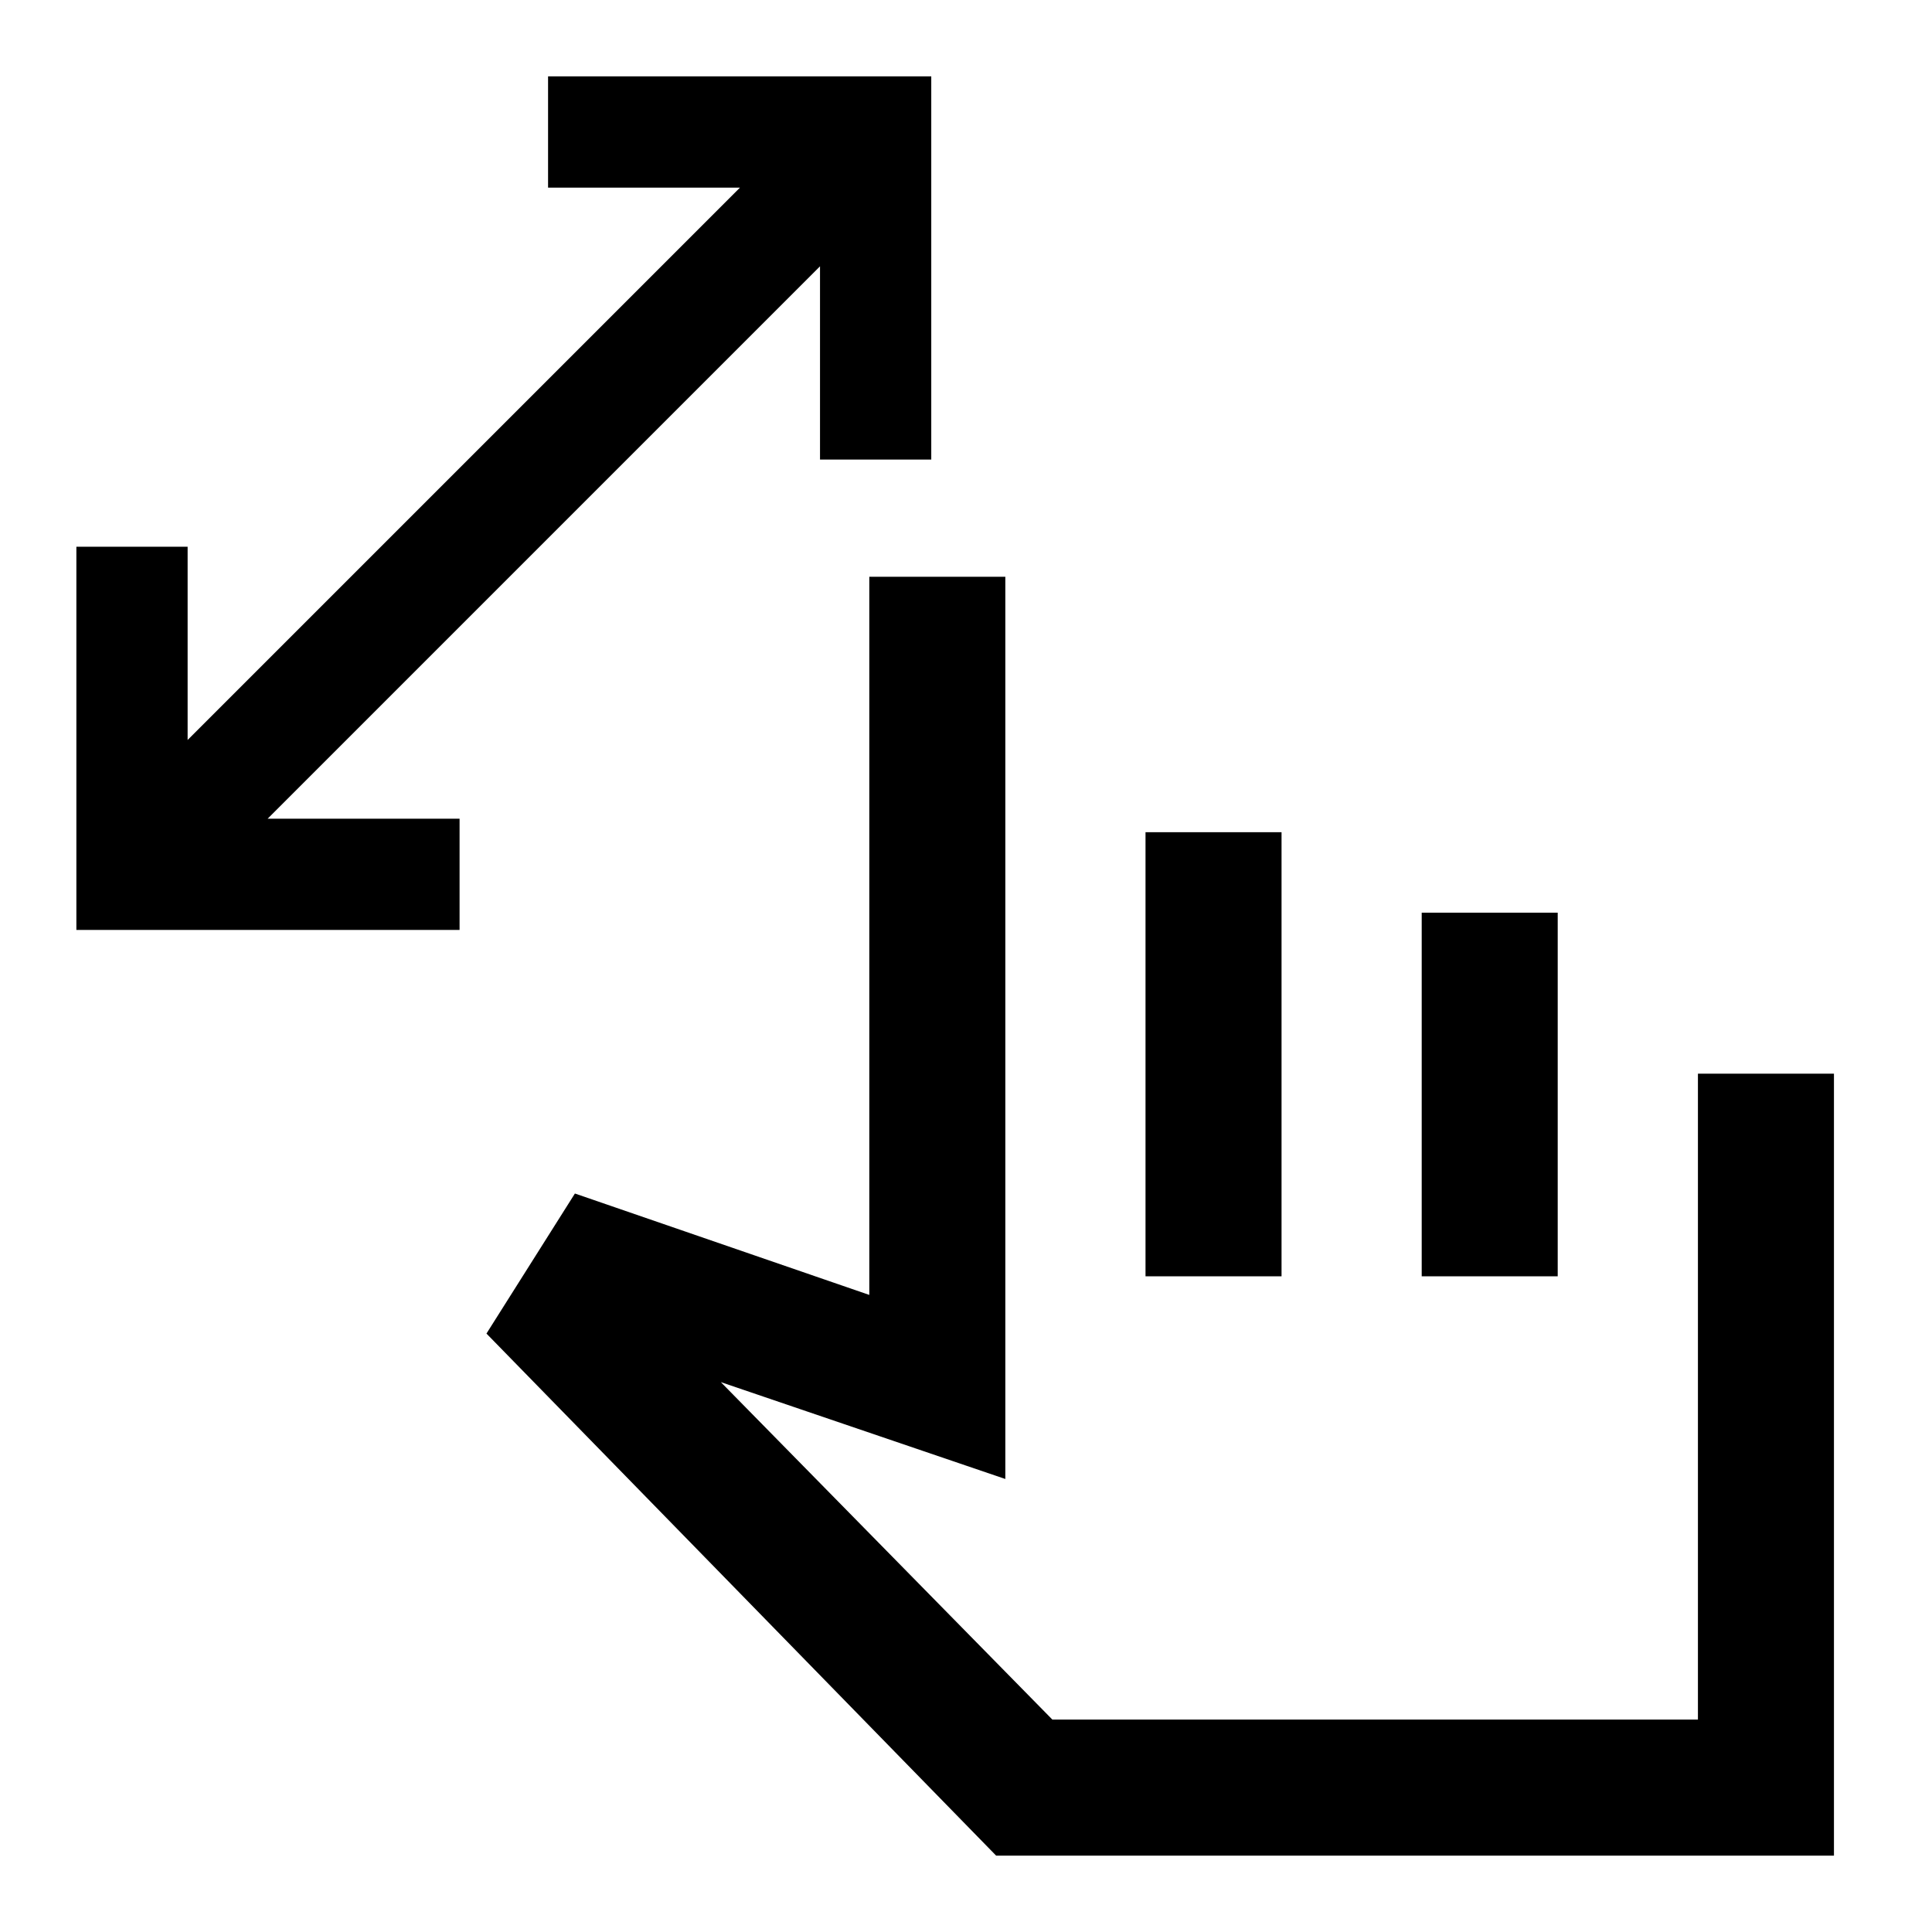 <svg xmlns="http://www.w3.org/2000/svg" height="40" viewBox="0 -960 960 960" width="40"><path d="M407.46-731.64v-96.03L133-553.2h95.36v55.28H37.95v-190.41h55.28v96.02l274.46-274.46h-95.36v-55.28h190.41v190.41h-55.28Zm87.51 693.69L241.72-297.36l43.95-69.59 146.28 50.39v-356.85h67.59v448.31l-141.36-48.13 164.74 167.69h320.77v-320.95h67.59v388.54H494.97Zm74.23-287.87v-220.67h67.59v220.67H569.2Zm137.24 0v-180.67h67.58v180.67h-67.58Zm-37.08 101.74Z"/></svg>